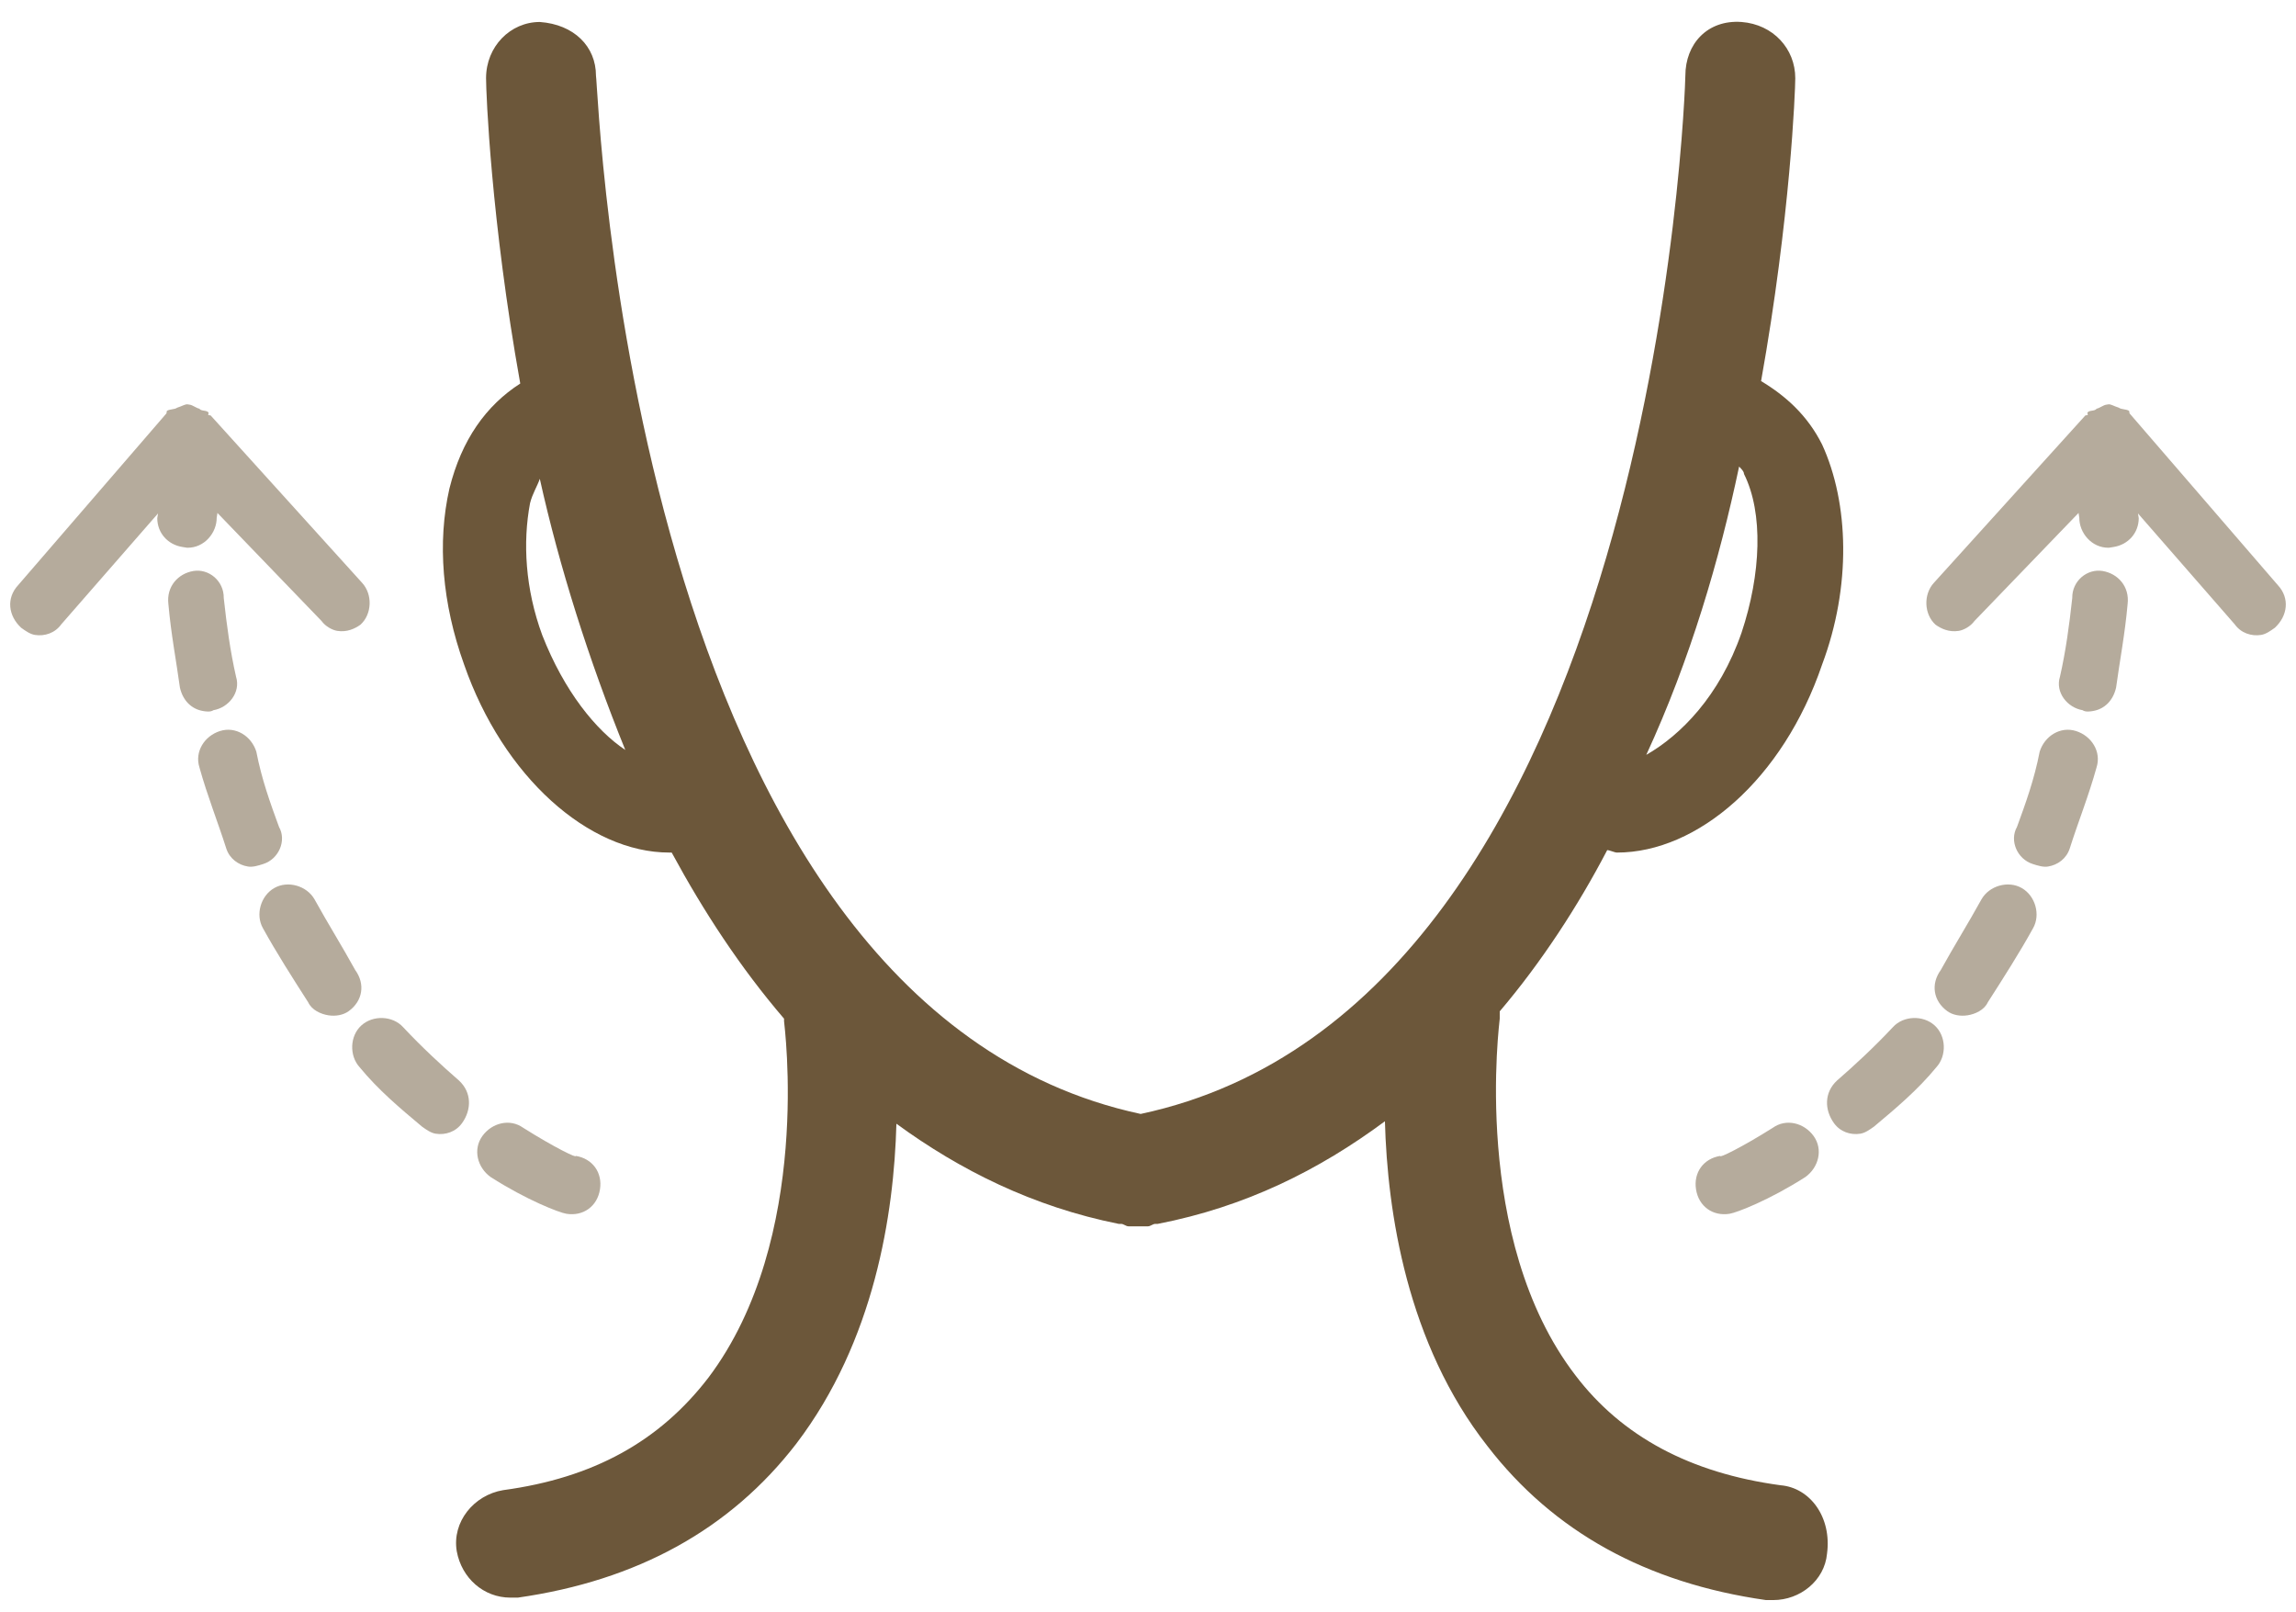 <?xml version="1.0" encoding="utf-8"?>
<!-- Generator: Adobe Illustrator 20.0.0, SVG Export Plug-In . SVG Version: 6.00 Build 0)  -->
<svg  version="1.1" id="레이어_1" xmlns="http://www.w3.org/2000/svg" xmlns:xlink="http://www.w3.org/1999/xlink" x="0px"
	 y="0px" viewBox="0 0 94 66" style="enable-background:new 0 0 94 66;" xml:space="preserve">
<style type="text/css">
	.st0{opacity:0.5;}
	.st1{fill:#6C573A;}
	.st2{filter:url(#Adobe_OpacityMaskFilter);}
	.st3{fill:#FFFFFF;}
	.st4{mask:url(#mask-6);}
</style>
<title>Group 23</title>
<desc>Created with Sketch.</desc>
<g id="Page-1">
	<g id="목주름-제거" transform="translate(-1067, -2513)">
		<g id="Group-9" transform="translate(1033, 2497)">
			<g id="Group-22">
				<g id="Group-23">
					
						<g id="_x2D_round_x2F_ver1_x2F_face3-arrow" transform="translate(113, 49) rotate(-9) translate(-113, -49) translate(71, 7)" class="st0">
						<g id="Fill-4">
							<path id="path-1_1_" class="st1" d="M50.5,33.6c0.6,0.2,1,0.8,0.8,1.5c-0.3,1.2-0.7,2.3-1,3.3c-0.2,0.5-0.6,0.8-1.1,0.8
								c-0.1,0-0.3,0-0.4-0.1c-0.6-0.2-1-0.9-0.7-1.5c0.4-1,0.7-2,1-3.1C49.2,33.8,49.9,33.4,50.5,33.6z M39.1,50.7
								c0.5-0.4,1.3-0.3,1.7,0.2c0.4,0.5,0.3,1.3-0.2,1.7c-0.9,0.8-1.9,1.4-2.9,2c-0.2,0.1-0.4,0.2-0.6,0.2c-0.4,0-0.8-0.2-1-0.6
								c-0.3-0.6-0.2-1.3,0.4-1.7C37.3,52,38.2,51.4,39.1,50.7z M46.8,40.5c0.3-0.6,1-0.9,1.6-0.6c0.6,0.3,0.9,1,0.6,1.6
								c-0.5,1.1-1.1,2.1-1.6,3.1c-0.2,0.4-0.6,0.6-1,0.6c-0.2,0-0.4-0.1-0.6-0.2c-0.6-0.3-0.8-1.1-0.4-1.6
								C45.9,42.5,46.4,41.6,46.8,40.5z M57.5,35.3c0.4,0.6,0.2,1.3-0.4,1.7c-0.2,0.1-0.4,0.2-0.6,0.2c-0.4,0-0.8-0.2-1-0.6
								l-3.2-5.1c0,0.1,0,0.2,0,0.2c-0.1,0.6-0.6,1-1.2,1c-0.1,0-0.2,0-0.2,0c-0.7-0.1-1.1-0.8-1-1.4c0-0.1,0-0.1,0-0.2L45,34.8
								c-0.2,0.2-0.5,0.3-0.7,0.3c-0.4,0-0.7-0.2-0.9-0.4c-0.4-0.5-0.3-1.3,0.2-1.7l7.2-5.8c0,0,0,0,0,0c0,0,0,0,0.1,0
								c0,0,0,0,0-0.1c0.1-0.1,0.3,0,0.4-0.1c0.1,0,0.3-0.1,0.4-0.1c0,0,0,0,0,0c0,0,0,0,0.1,0c0.1,0,0.2,0.1,0.4,0.2
								c0.1,0.1,0.3,0.1,0.4,0.2c0,0,0,0,0,0c0,0,0,0,0,0.1c0,0,0,0,0,0L57.5,35.3z M33.6,54c0.6-0.3,1.3,0,1.6,0.6
								c0.3,0.6,0,1.3-0.6,1.6c-1.6,0.7-3,1-3.3,1c-0.7,0-1.2-0.5-1.2-1.2s0.5-1.2,1.2-1.2C31.2,54.9,32.2,54.6,33.6,54z M43.5,46.1
								c0.4-0.5,1.2-0.6,1.7-0.2c0.5,0.4,0.6,1.2,0.2,1.7c-0.7,0.9-1.5,1.8-2.3,2.7c-0.2,0.3-0.6,0.4-0.9,0.4
								c-0.3,0-0.6-0.1-0.8-0.3c-0.5-0.5-0.5-1.2,0-1.7C42.1,47.8,42.8,47,43.5,46.1z"/>
						</g>
					</g>
					
						<g id="_x2D_round_x2F_ver1_x2F_face3-arrow_1_" transform="translate(49, 49) scale(-1, 1) rotate(-9) translate(-49, -49) translate(7, 7)" class="st0">
						<g id="Fill-4_1_">
							<path id="path-3_1_" class="st1" d="M50.5,33.6c0.6,0.2,1,0.8,0.8,1.5c-0.3,1.2-0.7,2.3-1,3.3c-0.2,0.5-0.6,0.8-1.1,0.8
								c-0.1,0-0.3,0-0.4-0.1c-0.6-0.2-1-0.9-0.7-1.5c0.4-1,0.7-2,1-3.1C49.2,33.8,49.9,33.4,50.5,33.6z M39.1,50.7
								c0.5-0.4,1.3-0.3,1.7,0.2c0.4,0.5,0.3,1.3-0.2,1.7c-0.9,0.8-1.9,1.4-2.9,2c-0.2,0.1-0.4,0.2-0.6,0.2c-0.4,0-0.8-0.2-1-0.6
								c-0.3-0.6-0.2-1.3,0.4-1.7C37.3,52,38.2,51.4,39.1,50.7z M46.8,40.5c0.3-0.6,1-0.9,1.6-0.6c0.6,0.3,0.9,1,0.6,1.6
								c-0.5,1.1-1.1,2.1-1.6,3.1c-0.2,0.4-0.6,0.6-1,0.6c-0.2,0-0.4-0.1-0.6-0.2c-0.6-0.3-0.8-1.1-0.4-1.6
								C45.9,42.5,46.4,41.6,46.8,40.5z M57.5,35.3c0.4,0.6,0.2,1.3-0.4,1.7c-0.2,0.1-0.4,0.2-0.6,0.2c-0.4,0-0.8-0.2-1-0.6
								l-3.2-5.1c0,0.1,0,0.2,0,0.2c-0.1,0.6-0.6,1-1.2,1c-0.1,0-0.2,0-0.2,0c-0.7-0.1-1.1-0.8-1-1.4c0-0.1,0-0.1,0-0.2L45,34.8
								c-0.2,0.2-0.5,0.3-0.7,0.3c-0.4,0-0.7-0.2-0.9-0.4c-0.4-0.5-0.3-1.3,0.2-1.7l7.2-5.8c0,0,0,0,0,0c0,0,0,0,0.1,0
								c0,0,0,0,0-0.1c0.1-0.1,0.3,0,0.4-0.1c0.1,0,0.3-0.1,0.4-0.1c0,0,0,0,0,0c0,0,0,0,0.1,0c0.1,0,0.2,0.1,0.4,0.2
								c0.1,0.1,0.3,0.1,0.4,0.2c0,0,0,0,0,0c0,0,0,0,0,0.1c0,0,0,0,0,0L57.5,35.3z M33.6,54c0.6-0.3,1.3,0,1.6,0.6
								c0.3,0.6,0,1.3-0.6,1.6c-1.6,0.7-3,1-3.3,1c-0.7,0-1.2-0.5-1.2-1.2c0-0.7,0.5-1.2,1.2-1.2C31.2,54.9,32.2,54.6,33.6,54z
								 M43.5,46.1c0.4-0.5,1.2-0.6,1.7-0.2c0.5,0.4,0.6,1.2,0.2,1.7c-0.7,0.9-1.5,1.8-2.3,2.7c-0.2,0.3-0.6,0.4-0.9,0.4
								c-0.3,0-0.6-0.1-0.8-0.3c-0.5-0.5-0.5-1.2,0-1.7C42.1,47.8,42.8,47,43.5,46.1z"/>
						</g>
					</g>
					<g id="_x2D_round_x2F_ver1_x2F_face3" transform="translate(38, 7)">
						<g id="Fill-1">
							<path id="path-5_1_" class="st1" d="M67.2,28.1c0.1,0.1,0.2,0.2,0.2,0.3c0.8,1.6,0.7,4.1-0.1,6.5c-0.9,2.6-2.5,4.2-3.9,5
								C65.2,36,66.4,31.9,67.2,28.1 M18.2,35c-0.7-1.9-0.8-3.8-0.5-5.4c0.1-0.4,0.3-0.7,0.4-1c0.8,3.6,2,7.4,3.5,11.1
								C20.4,38.9,19.1,37.3,18.2,35 M68.9,69.8c-3.7-0.5-6.5-2-8.4-4.5c-4.3-5.6-3.1-14.5-3.1-14.6c0-0.1,0-0.2,0-0.3
								c1.7-2,3.2-4.3,4.4-6.6c0.1,0,0.3,0.1,0.4,0.1c3.3,0,6.8-3,8.4-7.7c1.2-3.2,1.1-6.6,0-9c-0.6-1.2-1.5-2-2.5-2.6
								c1.2-6.7,1.4-11.9,1.4-12.4c0-1.2-0.9-2.2-2.2-2.3c-1.4-0.1-2.3,0.9-2.3,2.2c0,0.4-1.2,38-22.3,42.5
								c-21-4.5-22.2-42.1-22.3-42.5c0-1.2-0.9-2.1-2.3-2.2c-1.2,0-2.2,1-2.2,2.3c0,0.6,0.2,5.8,1.4,12.5c-1.4,0.9-2.4,2.3-2.9,4.3
								c-0.5,2.2-0.3,4.7,0.6,7.2c1.6,4.6,5.1,7.7,8.4,7.7c0,0,0.1,0,0.1,0c1.3,2.4,2.8,4.7,4.6,6.8c0,0,0,0.1,0,0.1
								c0,0.1,1.2,8.9-3.1,14.6c-2,2.6-4.7,4.1-8.4,4.6c-1.2,0.2-2.1,1.3-1.9,2.5c0.2,1.1,1.1,1.9,2.2,1.9c0.1,0,0.2,0,0.3,0
								c4.9-0.7,8.7-2.8,11.4-6.3c3.2-4.2,4-9.4,4.1-13.1c2.6,1.9,5.6,3.4,9.1,4.1c0,0,0,0,0.1,0c0.1,0,0.2,0.1,0.3,0.1
								c0.1,0,0.3,0,0.4,0c0,0,0,0,0,0h0c0,0,0,0,0,0c0.1,0,0.3,0,0.4,0c0.1,0,0.2-0.1,0.3-0.1c0,0,0,0,0.1,0
								c3.6-0.7,6.6-2.2,9.3-4.2c0.1,3.7,0.9,9.1,4.2,13.3c2.7,3.5,6.5,5.6,11.4,6.3c0.1,0,0.2,0,0.3,0c1.1,0,2.1-0.8,2.2-1.9
								C71,71.1,70.1,69.9,68.9,69.8"/>
						</g>
						<defs>
							<filter id="Adobe_OpacityMaskFilter" filterUnits="userSpaceOnUse">
								<feColorMatrix  type="matrix" values="1 0 0 0 0  0 1 0 0 0  0 0 1 0 0  0 0 0 1 0"/>
							</filter>
						</defs>
						<mask maskUnits="userSpaceOnUse" id="mask-6">
							<g class="st2">
								<path id="path-5" class="st3" d="M67.2,28.1c0.1,0.1,0.2,0.2,0.2,0.3c0.8,1.6,0.7,4.1-0.1,6.5c-0.9,2.6-2.5,4.2-3.9,5
									C65.2,36,66.4,31.9,67.2,28.1 M18.2,35c-0.7-1.9-0.8-3.8-0.5-5.4c0.1-0.4,0.3-0.7,0.4-1c0.8,3.6,2,7.4,3.5,11.1
									C20.4,38.9,19.1,37.3,18.2,35 M68.9,69.8c-3.7-0.5-6.5-2-8.4-4.5c-4.3-5.6-3.1-14.5-3.1-14.6c0-0.1,0-0.2,0-0.3
									c1.7-2,3.2-4.3,4.4-6.6c0.1,0,0.3,0.1,0.4,0.1c3.3,0,6.8-3,8.4-7.7c1.2-3.2,1.1-6.6,0-9c-0.6-1.2-1.5-2-2.5-2.6
									c1.2-6.7,1.4-11.9,1.4-12.4c0-1.2-0.9-2.2-2.2-2.3c-1.4-0.1-2.3,0.9-2.3,2.2c0,0.4-1.2,38-22.3,42.5
									c-21-4.5-22.2-42.1-22.3-42.5c0-1.2-0.9-2.1-2.3-2.2c-1.2,0-2.2,1-2.2,2.3c0,0.6,0.2,5.8,1.4,12.5c-1.4,0.9-2.4,2.3-2.9,4.3
									c-0.5,2.2-0.3,4.7,0.6,7.2c1.6,4.6,5.1,7.7,8.4,7.7c0,0,0.1,0,0.1,0c1.3,2.4,2.8,4.7,4.6,6.8c0,0,0,0.1,0,0.1
									c0,0.1,1.2,8.9-3.1,14.6c-2,2.6-4.7,4.1-8.4,4.6c-1.2,0.2-2.1,1.3-1.9,2.5c0.2,1.1,1.1,1.9,2.2,1.9c0.1,0,0.2,0,0.3,0
									c4.9-0.7,8.7-2.8,11.4-6.3c3.2-4.2,4-9.4,4.1-13.1c2.6,1.9,5.6,3.4,9.1,4.1c0,0,0,0,0.1,0c0.1,0,0.2,0.1,0.3,0.1
									c0.1,0,0.3,0,0.4,0c0,0,0,0,0,0h0c0,0,0,0,0,0c0.1,0,0.3,0,0.4,0c0.1,0,0.2-0.1,0.3-0.1c0,0,0,0,0.1,0
									c3.6-0.7,6.6-2.2,9.3-4.2c0.1,3.7,0.9,9.1,4.2,13.3c2.7,3.5,6.5,5.6,11.4,6.3c0.1,0,0.2,0,0.3,0c1.1,0,2.1-0.8,2.2-1.9
									C71,71.1,70.1,69.9,68.9,69.8"/>
							</g>
						</mask>
						<g id="swatch_x2F_dark-brown1_2_" class="st4">
						</g>
					</g>
				</g>
			</g>
		</g>
	</g>
</g>
</svg>
